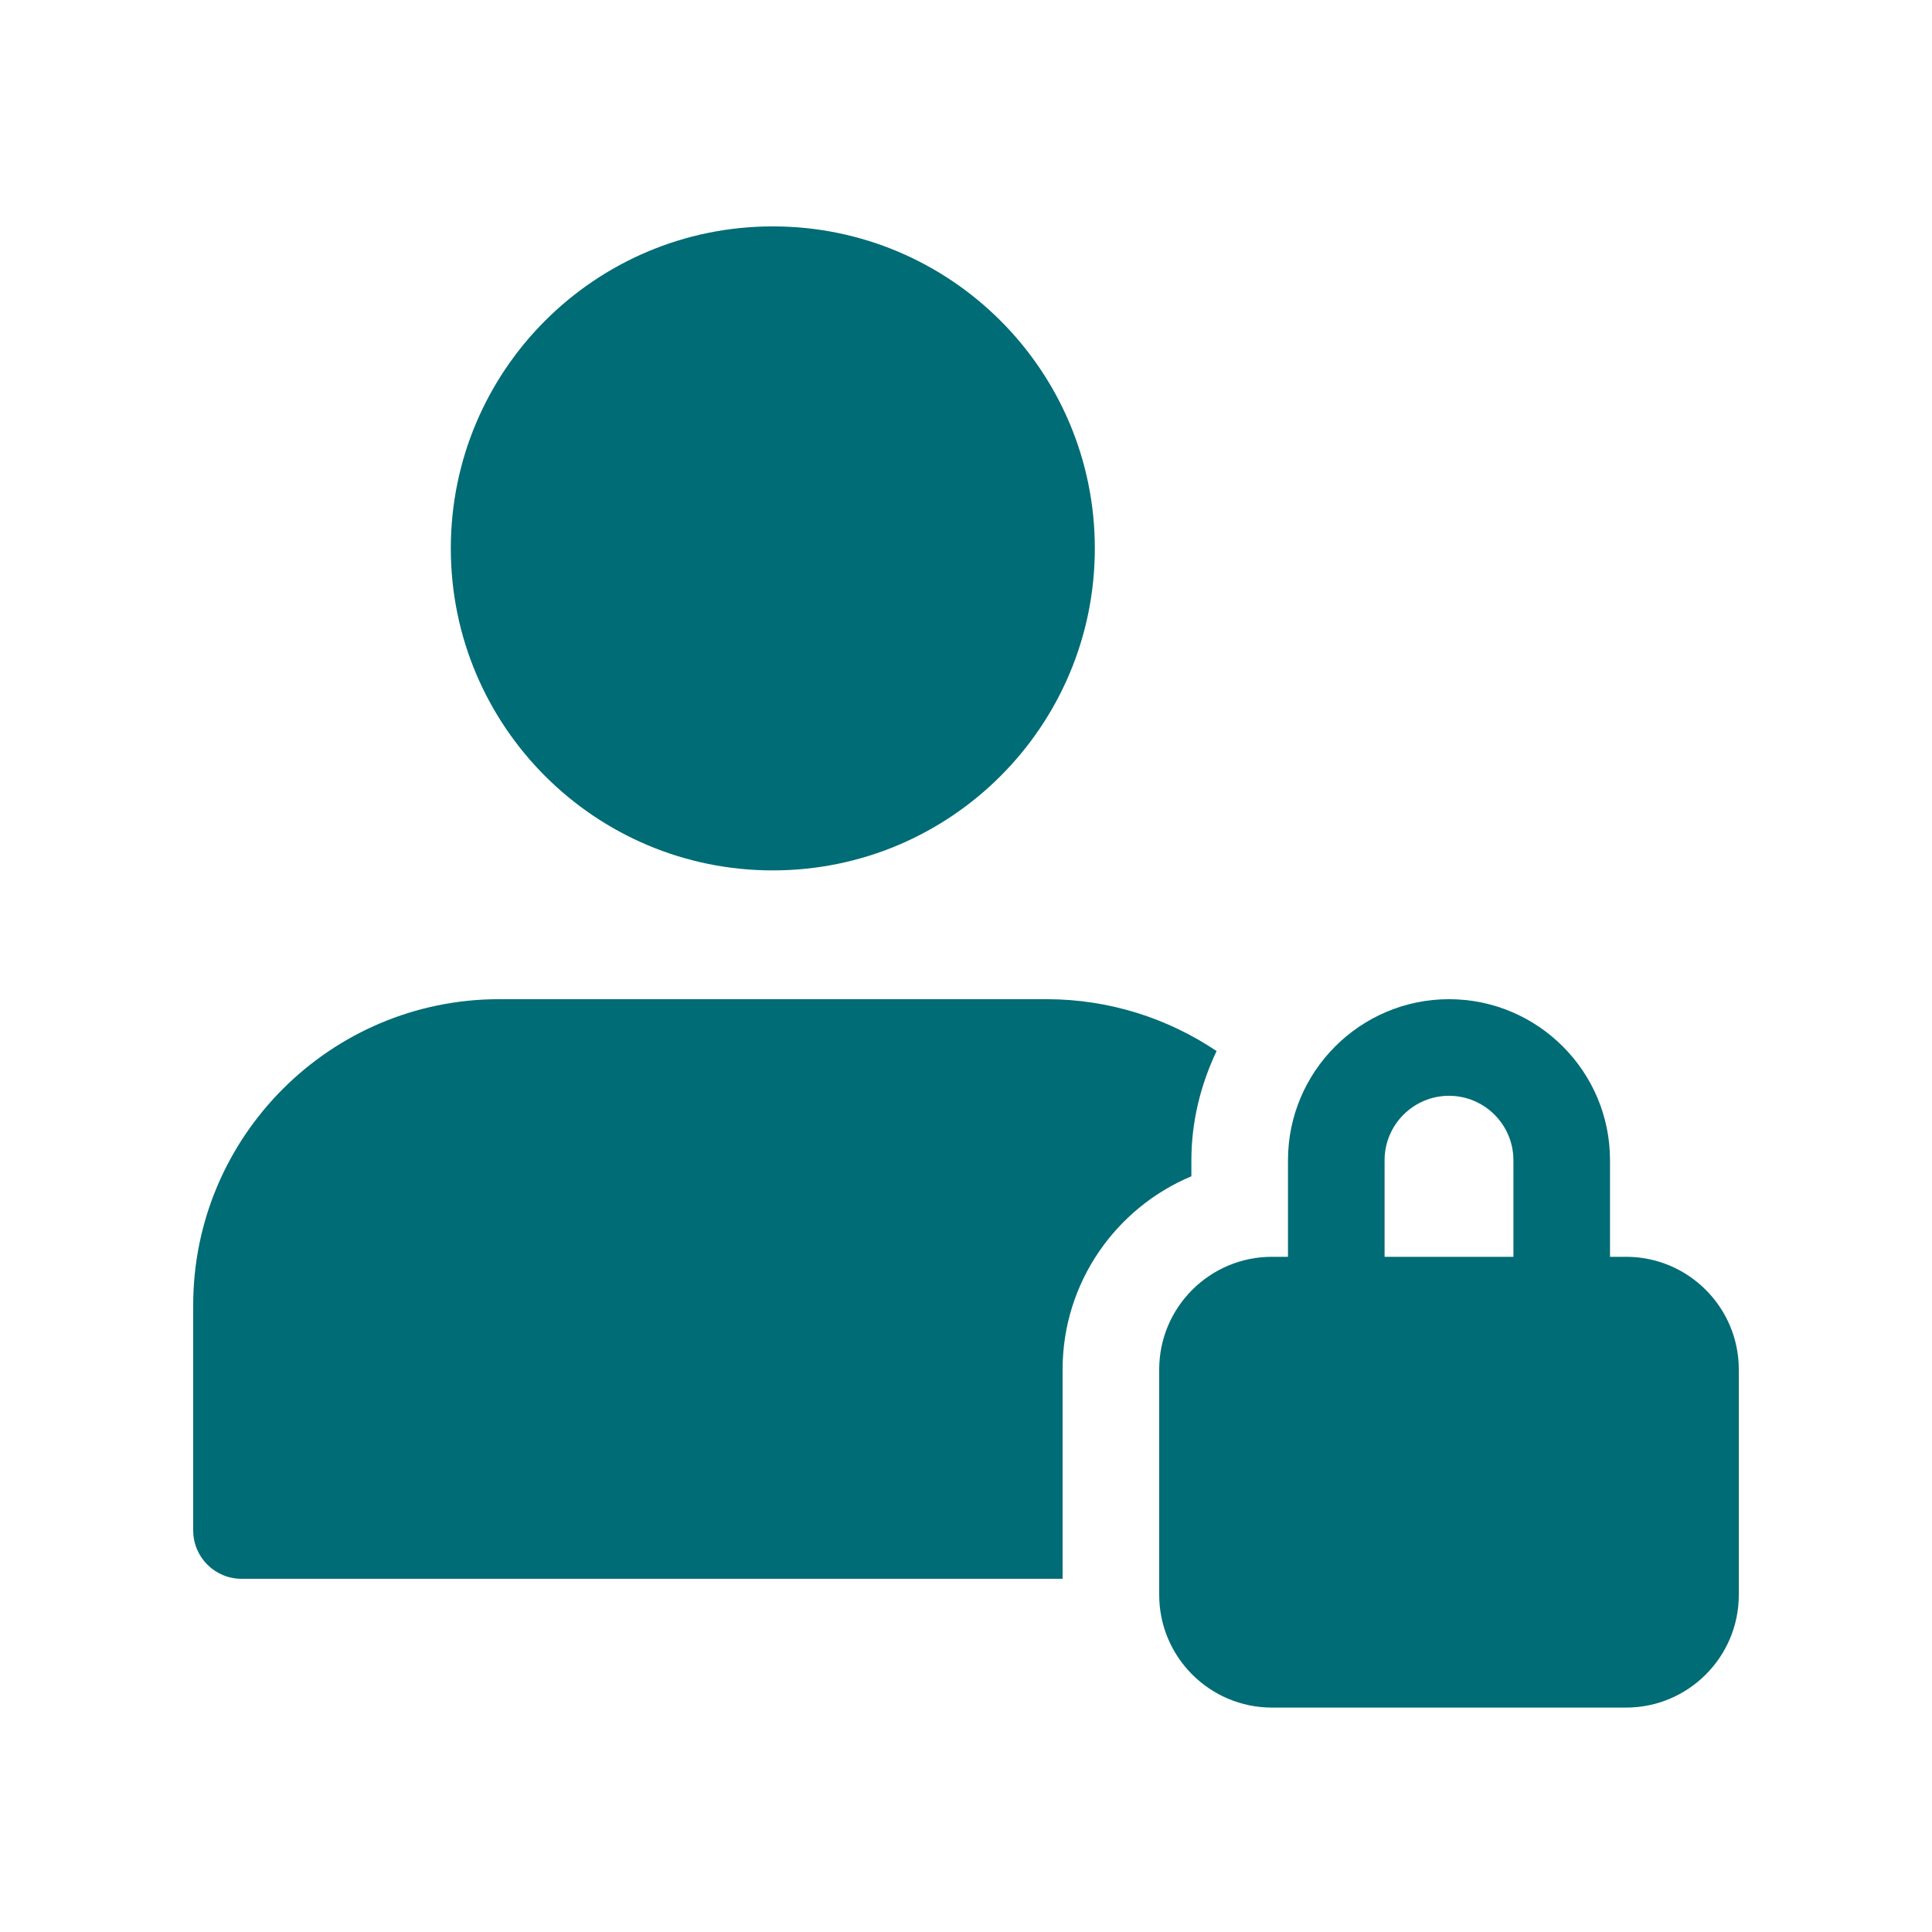 <?xml version="1.0" encoding="utf-8"?>
<svg width="50px" height="50px" viewbox="0 0 50 50" version="1.1" xmlns:xlink="http://www.w3.org/1999/xlink" xmlns="http://www.w3.org/2000/svg">
  <defs>
    <path d="M0 0L40 0L40 40L0 40L0 0Z" id="path_1" />
    <rect width="50" height="50" id="artboard_1" />
    <clipPath id="clip_1">
      <use xlink:href="#artboard_1" clip-rule="evenodd" />
    </clipPath>
    <clipPath id="mask_1">
      <use xlink:href="#path_1" />
    </clipPath>
  </defs>
  <g id="Pixelbook" clip-path="url(#clip_1)">
    <g id="permission" transform="translate(5 5)">
      <path d="M0 0L40 0L40 40L0 40L0 0Z" id="Background" fill="none" fill-rule="evenodd" stroke="none" />
      <g clip-path="url(#mask_1)">
        <path d="M12.083 6.667L11.667 6.667L11.667 4.167C11.667 1.87 9.797 0 7.5 0C5.203 0 3.333 1.87 3.333 4.167L3.333 6.667L2.917 6.667C1.308 6.667 0 7.975 0 9.583L0 15.417C0 17.025 1.308 18.333 2.917 18.333L12.083 18.333C13.692 18.333 15 17.025 15 15.417L15 9.583C15 7.975 13.692 6.667 12.083 6.667L12.083 6.667ZM5.833 4.167C5.833 3.248 6.582 2.5 7.5 2.5C8.418 2.5 9.167 3.248 9.167 4.167L9.167 6.667L5.833 6.667L5.833 4.167Z" transform="translate(25 20.859)" id="Shape" fill="#006C76" fill-rule="evenodd" stroke="none" />
        <path d="M22.5 9.583C22.5 7.333 23.878 5.402 25.833 4.583L25.833 4.167C25.833 3.153 26.078 2.203 26.485 1.342C25.225 0.497 23.712 0 22.083 0L7.917 0C3.552 0 0 3.552 0 7.917L0 13.75C0 14.44 0.56 15 1.25 15L22.5 15L22.5 9.583Z" transform="translate(0 20.859)" id="Shape" fill="#006C76" fill-rule="evenodd" stroke="none" />
        <path d="M16.667 8.333C16.667 12.936 12.936 16.667 8.333 16.667C3.731 16.667 0 12.936 0 8.333C0 3.731 3.731 0 8.333 0C12.936 0 16.667 3.731 16.667 8.333L16.667 8.333Z" transform="translate(6.667 0.859)" id="Shape" fill="#006C76" fill-rule="evenodd" stroke="none" />
      </g>
    </g>
  </g>
</svg>